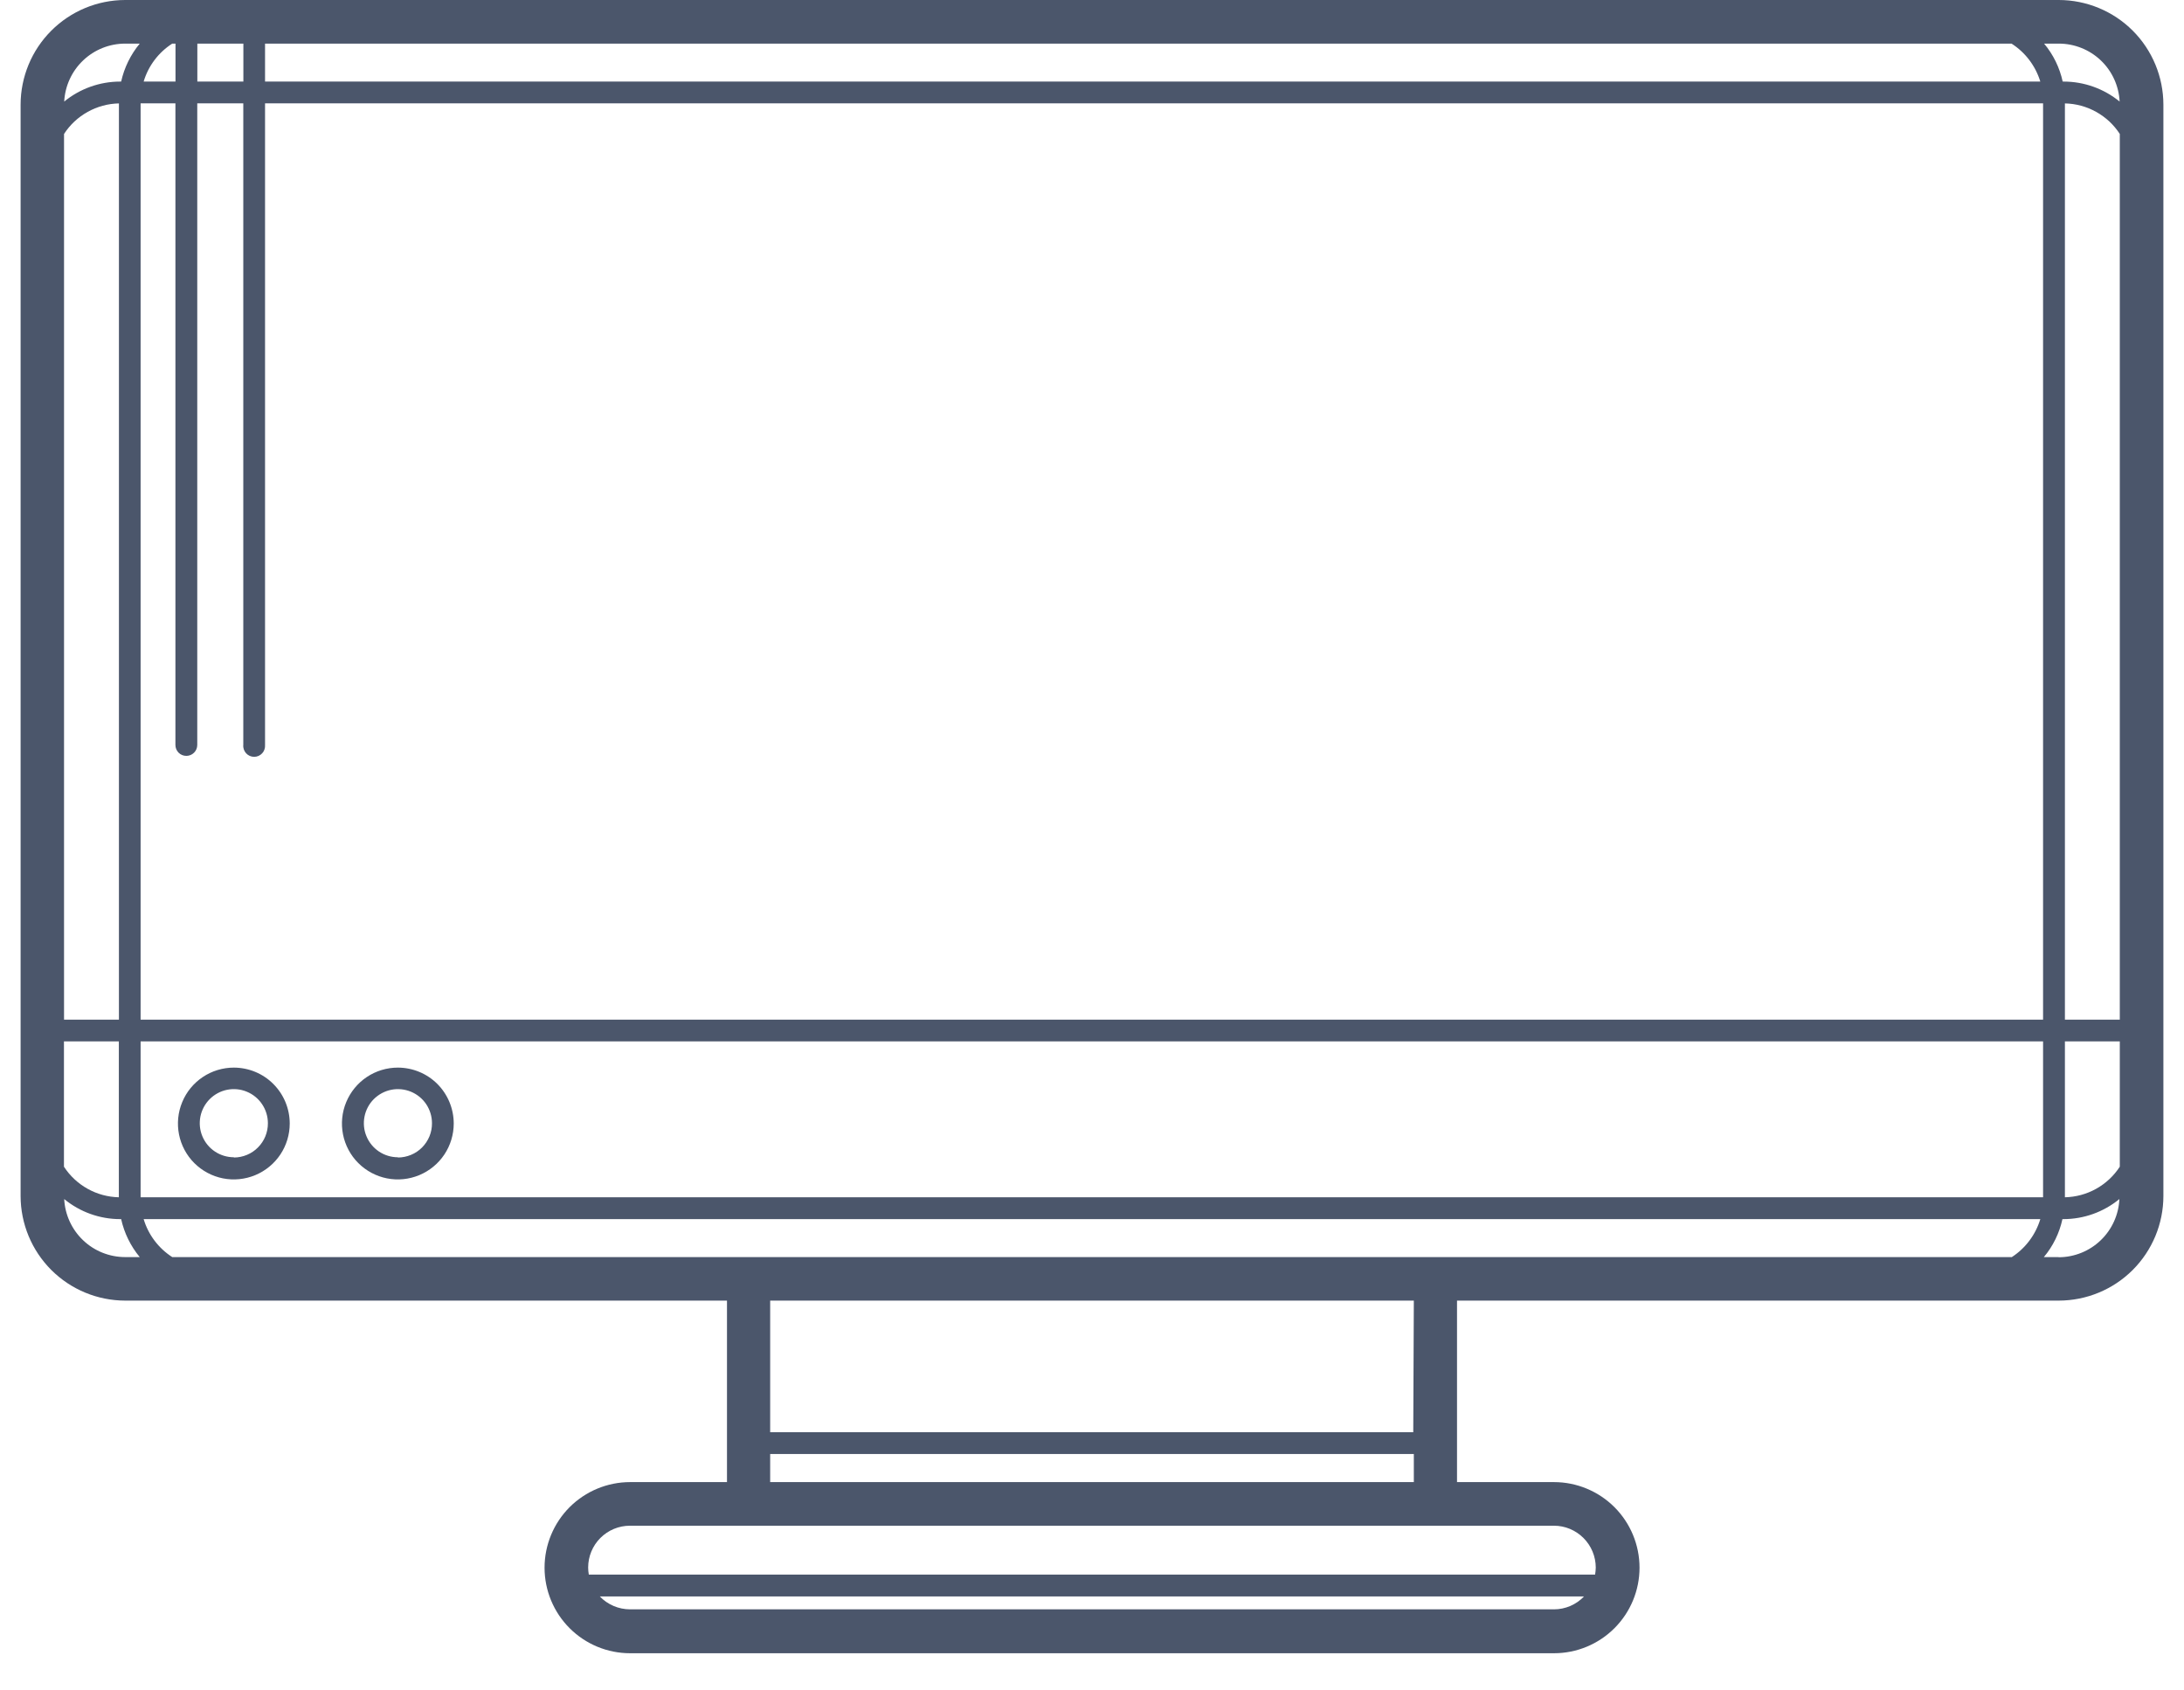 <svg width="53" height="41" viewBox="0 0 53 41" fill="none" xmlns="http://www.w3.org/2000/svg">
<path d="M49.961 0H3.035C2.362 0.002 1.718 0.27 1.243 0.746C0.768 1.221 0.501 1.866 0.5 2.539V29.017C0.501 29.69 0.769 30.335 1.245 30.811C1.721 31.286 2.366 31.553 3.039 31.554H17.642V35.957H15.291C14.741 35.957 14.213 36.176 13.823 36.565C13.434 36.955 13.215 37.483 13.215 38.033C13.215 38.584 13.434 39.112 13.823 39.501C14.213 39.891 14.741 40.109 15.291 40.109H37.711C38.261 40.109 38.789 39.891 39.179 39.501C39.568 39.112 39.787 38.584 39.787 38.033C39.787 37.483 39.568 36.955 39.179 36.565C38.789 36.176 38.261 35.957 37.711 35.957H35.358V31.554H49.961C50.634 31.553 51.279 31.286 51.755 30.811C52.231 30.335 52.499 29.69 52.5 29.017V2.539C52.499 1.866 52.232 1.22 51.756 0.744C51.28 0.268 50.634 0.001 49.961 0ZM50.11 29.047V25.265H51.442V28.305C51.297 28.528 51.1 28.712 50.868 28.841C50.636 28.971 50.375 29.041 50.11 29.047ZM48.816 30.498H4.18C3.846 30.283 3.6 29.957 3.486 29.577H49.513C49.398 29.958 49.151 30.286 48.816 30.502V30.498ZM2.886 2.509V24.737H1.554V3.25C1.698 3.027 1.896 2.843 2.128 2.714C2.36 2.585 2.621 2.514 2.886 2.509ZM4.18 1.058H4.259V1.979H3.486C3.599 1.599 3.846 1.272 4.18 1.058ZM49.513 1.979H6.432V1.058H48.815C49.15 1.272 49.397 1.599 49.513 1.979ZM51.442 24.737H50.11V2.509C50.375 2.514 50.636 2.585 50.868 2.714C51.1 2.843 51.298 3.027 51.442 3.25V24.737ZM5.906 1.979H4.789V1.058H5.906V1.979ZM4.257 2.507V18.073C4.257 18.144 4.285 18.211 4.334 18.261C4.384 18.311 4.451 18.338 4.522 18.338C4.592 18.338 4.659 18.311 4.709 18.261C4.759 18.211 4.787 18.144 4.787 18.073V2.507H5.904V18.073C5.9 18.11 5.905 18.147 5.917 18.182C5.929 18.216 5.948 18.248 5.972 18.275C5.997 18.302 6.027 18.324 6.061 18.339C6.095 18.354 6.131 18.361 6.168 18.361C6.204 18.361 6.241 18.354 6.274 18.339C6.308 18.324 6.338 18.302 6.363 18.275C6.388 18.248 6.407 18.216 6.418 18.182C6.43 18.147 6.435 18.11 6.432 18.073V2.507H49.58V24.737H3.412V2.507H4.257ZM1.552 25.265H2.884V29.047C2.619 29.041 2.358 28.971 2.126 28.841C1.894 28.712 1.697 28.528 1.552 28.305V25.265ZM3.412 29.047V25.265H49.58V29.047H3.412ZM51.438 2.464C51.054 2.15 50.574 1.979 50.078 1.979H50.056C49.982 1.64 49.828 1.324 49.605 1.058H49.961C50.341 1.058 50.706 1.204 50.981 1.465C51.256 1.727 51.419 2.084 51.438 2.464ZM3.035 1.058H3.391C3.17 1.325 3.015 1.641 2.94 1.979H2.918C2.422 1.979 1.942 2.15 1.558 2.464C1.578 2.085 1.742 1.728 2.016 1.467C2.291 1.205 2.655 1.059 3.035 1.058ZM1.558 29.09C1.941 29.405 2.422 29.577 2.918 29.577H2.94C3.015 29.915 3.17 30.231 3.391 30.498H3.035C2.655 30.497 2.29 30.351 2.016 30.089C1.741 29.827 1.577 29.469 1.558 29.09ZM37.711 39.044H15.287C15.151 39.043 15.015 39.016 14.89 38.962C14.764 38.908 14.65 38.83 14.556 38.731H38.44C38.346 38.83 38.233 38.908 38.108 38.962C37.982 39.016 37.847 39.044 37.711 39.044ZM38.725 38.029C38.724 38.087 38.718 38.144 38.709 38.201H14.289C14.279 38.145 14.273 38.087 14.273 38.029C14.273 37.76 14.38 37.502 14.57 37.312C14.76 37.122 15.018 37.015 15.287 37.015H37.711C37.98 37.015 38.237 37.123 38.427 37.313C38.617 37.503 38.724 37.76 38.725 38.029ZM18.69 35.957V35.275H34.31V35.957H18.69ZM34.296 34.747H18.69V31.554H34.31L34.296 34.747ZM49.955 30.498H49.599C49.822 30.232 49.976 29.916 50.05 29.577H50.072C50.568 29.577 51.049 29.405 51.432 29.09C51.415 29.469 51.253 29.827 50.979 30.09C50.705 30.353 50.341 30.5 49.961 30.502L49.955 30.498Z" fill="#4B566B"/>
<path d="M5.676 25.901C5.408 25.901 5.145 25.98 4.922 26.129C4.699 26.278 4.524 26.49 4.422 26.738C4.319 26.985 4.292 27.258 4.344 27.522C4.396 27.785 4.525 28.027 4.715 28.217C4.905 28.406 5.147 28.536 5.41 28.588C5.673 28.64 5.946 28.613 6.194 28.51C6.442 28.407 6.654 28.233 6.803 28.01C6.952 27.787 7.031 27.524 7.031 27.256C7.03 26.896 6.887 26.552 6.633 26.298C6.38 26.044 6.035 25.902 5.676 25.901ZM5.676 28.076C5.513 28.076 5.353 28.028 5.217 27.938C5.08 27.847 4.974 27.718 4.911 27.567C4.848 27.416 4.832 27.25 4.863 27.09C4.895 26.929 4.974 26.782 5.089 26.666C5.205 26.55 5.352 26.471 5.512 26.439C5.673 26.407 5.839 26.423 5.99 26.486C6.141 26.548 6.27 26.654 6.361 26.79C6.452 26.926 6.501 27.086 6.501 27.25C6.502 27.358 6.481 27.466 6.44 27.567C6.399 27.668 6.338 27.76 6.261 27.837C6.185 27.915 6.094 27.976 5.993 28.018C5.893 28.06 5.785 28.082 5.676 28.082V28.076Z" fill="#4B566B"/>
<path d="M9.656 25.901C9.388 25.901 9.125 25.98 8.902 26.129C8.679 26.278 8.505 26.49 8.402 26.738C8.299 26.985 8.272 27.258 8.324 27.522C8.376 27.785 8.505 28.027 8.695 28.217C8.885 28.406 9.127 28.536 9.39 28.588C9.654 28.64 9.926 28.613 10.174 28.51C10.422 28.407 10.634 28.233 10.783 28.01C10.932 27.787 11.011 27.524 11.011 27.256C11.01 26.896 10.867 26.552 10.614 26.298C10.36 26.044 10.015 25.902 9.656 25.901ZM9.656 28.076C9.493 28.076 9.333 28.028 9.197 27.937C9.061 27.846 8.955 27.717 8.893 27.566C8.83 27.415 8.814 27.249 8.846 27.088C8.878 26.928 8.956 26.781 9.072 26.665C9.188 26.55 9.335 26.471 9.495 26.439C9.655 26.407 9.822 26.424 9.973 26.486C10.124 26.549 10.253 26.654 10.344 26.79C10.434 26.926 10.483 27.086 10.483 27.25C10.484 27.359 10.463 27.467 10.422 27.568C10.38 27.669 10.32 27.76 10.243 27.838C10.166 27.915 10.075 27.977 9.974 28.018C9.873 28.06 9.765 28.082 9.656 28.082V28.076Z" fill="#4B566B"/>
</svg>
